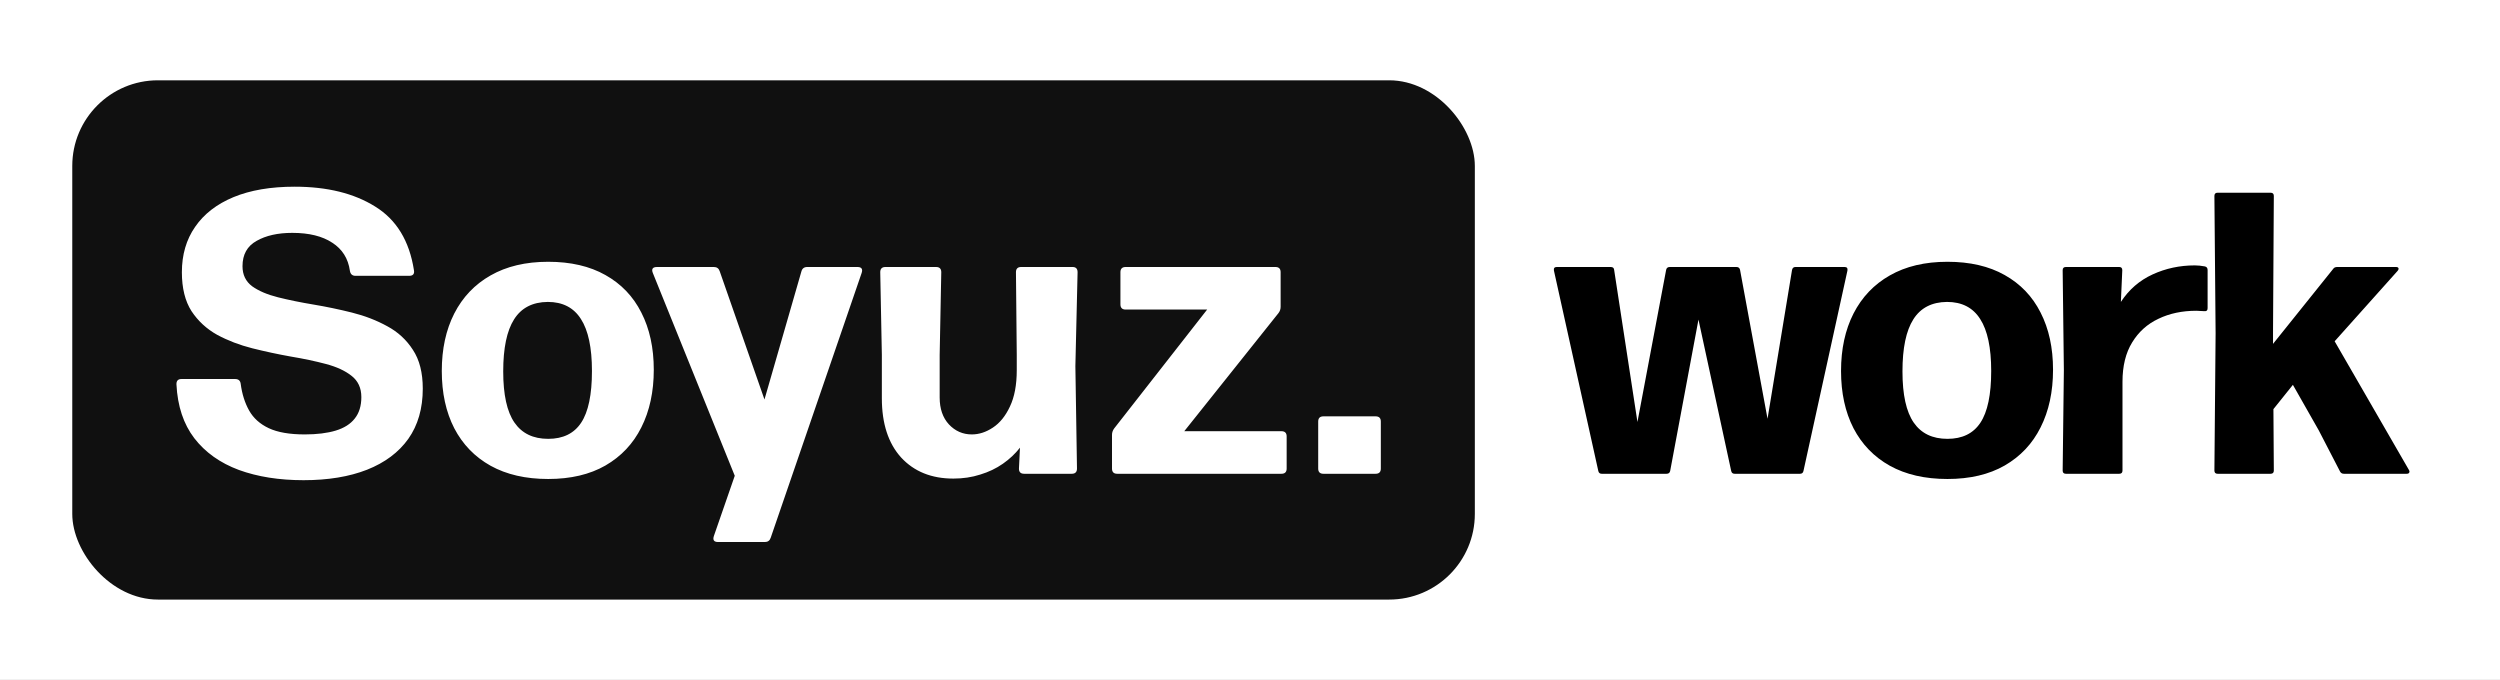 <svg width="934" height="254" viewBox="0 0 934 254" fill="none" xmlns="http://www.w3.org/2000/svg">
<rect x="0" y="0" width="934" height="254" fill="#808080" stroke="none"/>
<g clip-path="url(#clip0_16_9)">
<rect width="934" height="254" fill="white"/>
<rect x="27" y="30" width="524" height="194" rx="32" fill="#101010"/>
<path d="M113.4 179.4C104.3 179.4 96.25 178.125 89.25 175.575C82.25 172.975 76.7 169.025 72.6 163.725C68.55 158.425 66.325 151.725 65.925 143.625C65.875 142.275 66.5 141.6 67.8 141.6H87.825C89.075 141.6 89.775 142.2 89.925 143.4C90.425 147.2 91.475 150.525 93.075 153.375C94.675 156.225 97.125 158.425 100.425 159.975C103.725 161.525 108.2 162.3 113.85 162.3C118.4 162.3 122.25 161.825 125.4 160.875C128.55 159.925 130.925 158.425 132.525 156.375C134.175 154.325 135 151.65 135 148.35C135 144.95 133.775 142.3 131.325 140.4C128.925 138.5 125.725 137.025 121.725 135.975C117.775 134.925 113.4 134 108.6 133.2C103.85 132.35 99.075 131.325 94.275 130.125C89.525 128.925 85.15 127.25 81.15 125.1C77.2 122.9 74 119.95 71.55 116.25C69.15 112.5 67.95 107.65 67.95 101.7C67.95 95.15 69.6 89.5 72.9 84.75C76.2 79.95 80.975 76.25 87.225 73.65C93.525 71.05 101.15 69.75 110.1 69.75C122.25 69.75 132.275 72.225 140.175 77.175C148.125 82.075 152.95 90 154.65 100.95C154.9 102.35 154.3 103.05 152.85 103.05H132.825C131.625 103.05 130.925 102.425 130.725 101.175C130.075 96.575 127.875 93.075 124.125 90.675C120.425 88.225 115.45 87 109.2 87C103.8 87 99.35 88 95.85 90C92.35 91.95 90.6 95.1 90.6 99.45C90.6 102.65 91.8 105.15 94.2 106.95C96.65 108.7 99.875 110.075 103.875 111.075C107.875 112.075 112.275 112.975 117.075 113.775C121.875 114.575 126.675 115.575 131.475 116.775C136.275 117.975 140.675 119.675 144.675 121.875C148.675 124.025 151.875 126.975 154.275 130.725C156.725 134.425 157.95 139.25 157.95 145.2C157.95 152.6 156.15 158.85 152.55 163.95C148.95 169 143.8 172.85 137.1 175.5C130.45 178.1 122.55 179.4 113.4 179.4ZM204.802 178.95C196.402 178.95 189.227 177.3 183.277 174C177.377 170.7 172.852 166.025 169.702 159.975C166.602 153.925 165.052 146.8 165.052 138.6C165.052 130.4 166.602 123.25 169.702 117.15C172.852 111 177.377 106.25 183.277 102.9C189.227 99.5 196.402 97.8 204.802 97.8C213.202 97.8 220.327 99.45 226.177 102.75C232.077 106.05 236.552 110.725 239.602 116.775C242.702 122.825 244.252 129.95 244.252 138.15C244.252 146.35 242.702 153.525 239.602 159.675C236.552 165.775 232.077 170.525 226.177 173.925C220.327 177.275 213.202 178.95 204.802 178.95ZM204.802 163.95C210.352 163.95 214.452 161.95 217.102 157.95C219.802 153.9 221.152 147.45 221.152 138.6C221.152 129.9 219.777 123.425 217.027 119.175C214.327 114.925 210.202 112.8 204.652 112.8C198.952 112.85 194.752 115.025 192.052 119.325C189.352 123.575 188.002 130.05 188.002 138.75C188.002 147.45 189.402 153.825 192.202 157.875C195.002 161.925 199.202 163.95 204.802 163.95ZM274.505 177.75L243.905 102C243.305 100.5 243.83 99.75 245.48 99.75H266.705C267.805 99.75 268.53 100.275 268.88 101.325L285.605 149.25L299.405 101.4C299.705 100.3 300.43 99.75 301.58 99.75H320.33C321.88 99.75 322.405 100.5 321.905 102L287.93 200.925C287.58 201.975 286.855 202.5 285.755 202.5H268.28C266.73 202.5 266.205 201.75 266.705 200.25L274.505 177.75ZM356.16 178.8C348.01 178.8 341.51 176.175 336.66 170.925C331.86 165.625 329.46 158.25 329.46 148.8V132.6L328.86 101.7C328.86 100.4 329.51 99.75 330.81 99.75H349.71C351.01 99.75 351.66 100.4 351.66 101.7L351.06 132.6V148.5C351.06 152.7 352.21 156.05 354.51 158.55C356.86 161.05 359.71 162.3 363.06 162.3C365.76 162.3 368.385 161.45 370.935 159.75C373.535 158.05 375.66 155.425 377.31 151.875C379.01 148.325 379.86 143.8 379.86 138.3V132.6L379.56 101.7C379.56 100.4 380.21 99.75 381.51 99.75H400.71C401.96 99.75 402.585 100.4 402.585 101.7L401.76 136.8L402.36 175.05C402.36 176.35 401.71 177 400.41 177H382.635C381.285 177 380.635 176.325 380.685 174.975L381.06 167.25C379.31 169.5 377.185 171.5 374.685 173.25C372.185 175 369.36 176.35 366.21 177.3C363.11 178.3 359.76 178.8 356.16 178.8ZM480.693 175.05C480.693 176.35 480.043 177 478.743 177H417.393C416.093 177 415.443 176.35 415.443 175.05V162.45C415.443 161.6 415.718 160.8 416.268 160.05L450.993 115.65H420.543C419.243 115.65 418.593 115 418.593 113.7V101.7C418.593 100.4 419.243 99.75 420.543 99.75H476.493C477.793 99.75 478.443 100.4 478.443 101.7V114.6C478.443 115.5 478.168 116.3 477.618 117L442.443 161.1H478.743C480.043 161.1 480.693 161.75 480.693 163.05V175.05ZM515.879 175.05C515.879 176.35 515.229 177 513.929 177H494.429C493.129 177 492.479 176.35 492.479 175.05V157.5C492.479 156.2 493.129 155.55 494.429 155.55H513.929C515.229 155.55 515.879 156.2 515.879 157.5V175.05Z" fill="white"/>
<path d="M598.4 177C597.7 177 597.275 176.65 597.125 175.95L580.55 101.1C580.4 100.2 580.75 99.75 581.6 99.75H601.775C602.575 99.75 603 100.125 603.05 100.875L611.75 157.65L622.475 100.8C622.625 100.1 623.075 99.75 623.825 99.75H648.725C649.475 99.75 649.925 100.1 650.075 100.8L660.35 156.45L669.5 100.875C669.65 100.125 670.075 99.75 670.775 99.75H689.15C690 99.75 690.35 100.2 690.2 101.1L673.775 175.95C673.625 176.65 673.2 177 672.5 177H648.05C647.35 177 646.925 176.65 646.775 175.95L634.55 119.4L623.975 175.95C623.825 176.65 623.375 177 622.625 177H598.4ZM727.562 178.95C719.162 178.95 711.987 177.3 706.037 174C700.137 170.7 695.612 166.025 692.462 159.975C689.362 153.925 687.812 146.8 687.812 138.6C687.812 130.4 689.362 123.25 692.462 117.15C695.612 111 700.137 106.25 706.037 102.9C711.987 99.5 719.162 97.8 727.562 97.8C735.962 97.8 743.087 99.45 748.937 102.75C754.837 106.05 759.312 110.725 762.362 116.775C765.462 122.825 767.012 129.95 767.012 138.15C767.012 146.35 765.462 153.525 762.362 159.675C759.312 165.775 754.837 170.525 748.937 173.925C743.087 177.275 735.962 178.95 727.562 178.95ZM727.562 163.95C733.112 163.95 737.212 161.95 739.862 157.95C742.562 153.9 743.912 147.45 743.912 138.6C743.912 129.9 742.537 123.425 739.787 119.175C737.087 114.925 732.962 112.8 727.412 112.8C721.712 112.85 717.512 115.025 714.812 119.325C712.112 123.575 710.762 130.05 710.762 138.75C710.762 147.45 712.162 153.825 714.962 157.875C717.762 161.925 721.962 163.95 727.562 163.95ZM792.961 175.8C792.961 176.6 792.561 177 791.761 177H771.811C771.011 177 770.611 176.6 770.611 175.8L771.061 138.3L770.611 100.95C770.611 100.15 771.011 99.75 771.811 99.75H791.761C792.511 99.75 792.886 100.15 792.886 100.95L792.361 112.8C795.361 108.2 799.311 104.775 804.211 102.525C809.111 100.275 814.361 99.15 819.961 99.15C821.111 99.15 822.361 99.275 823.711 99.525C824.411 99.675 824.761 100.125 824.761 100.875V115.125C824.761 115.975 824.336 116.35 823.486 116.25C823.036 116.2 822.536 116.175 821.986 116.175C821.486 116.125 821.011 116.1 820.561 116.1C815.261 116.1 810.536 117.1 806.386 119.1C802.236 121.05 798.961 124 796.561 127.95C794.161 131.85 792.961 136.75 792.961 142.65V175.8ZM828.5 177C827.7 177 827.3 176.6 827.3 175.8L827.75 124.5L827.3 73.2C827.3 72.4 827.7 72 828.5 72H848.3C849.1 72 849.5 72.4 849.5 73.2L849.2 124.05V128.475L871.7 100.425C872 99.975 872.5 99.75 873.2 99.75H895.1C895.65 99.75 895.975 99.9 896.075 100.2C896.175 100.5 896.05 100.85 895.7 101.25L872.225 127.5L899.975 175.575C900.225 175.975 900.25 176.325 900.05 176.625C899.9 176.875 899.6 177 899.15 177H875.675C875.025 177 874.55 176.725 874.25 176.175L866.3 160.8L856.625 143.775L849.35 152.85L849.5 175.8C849.5 176.6 849.1 177 848.3 177H828.5Z" fill="black"/>
</g>
<defs>
<clipPath id="clip0_16_9">
<rect width="934" height="254" fill="white"/>
</clipPath>
</defs>
</svg>
